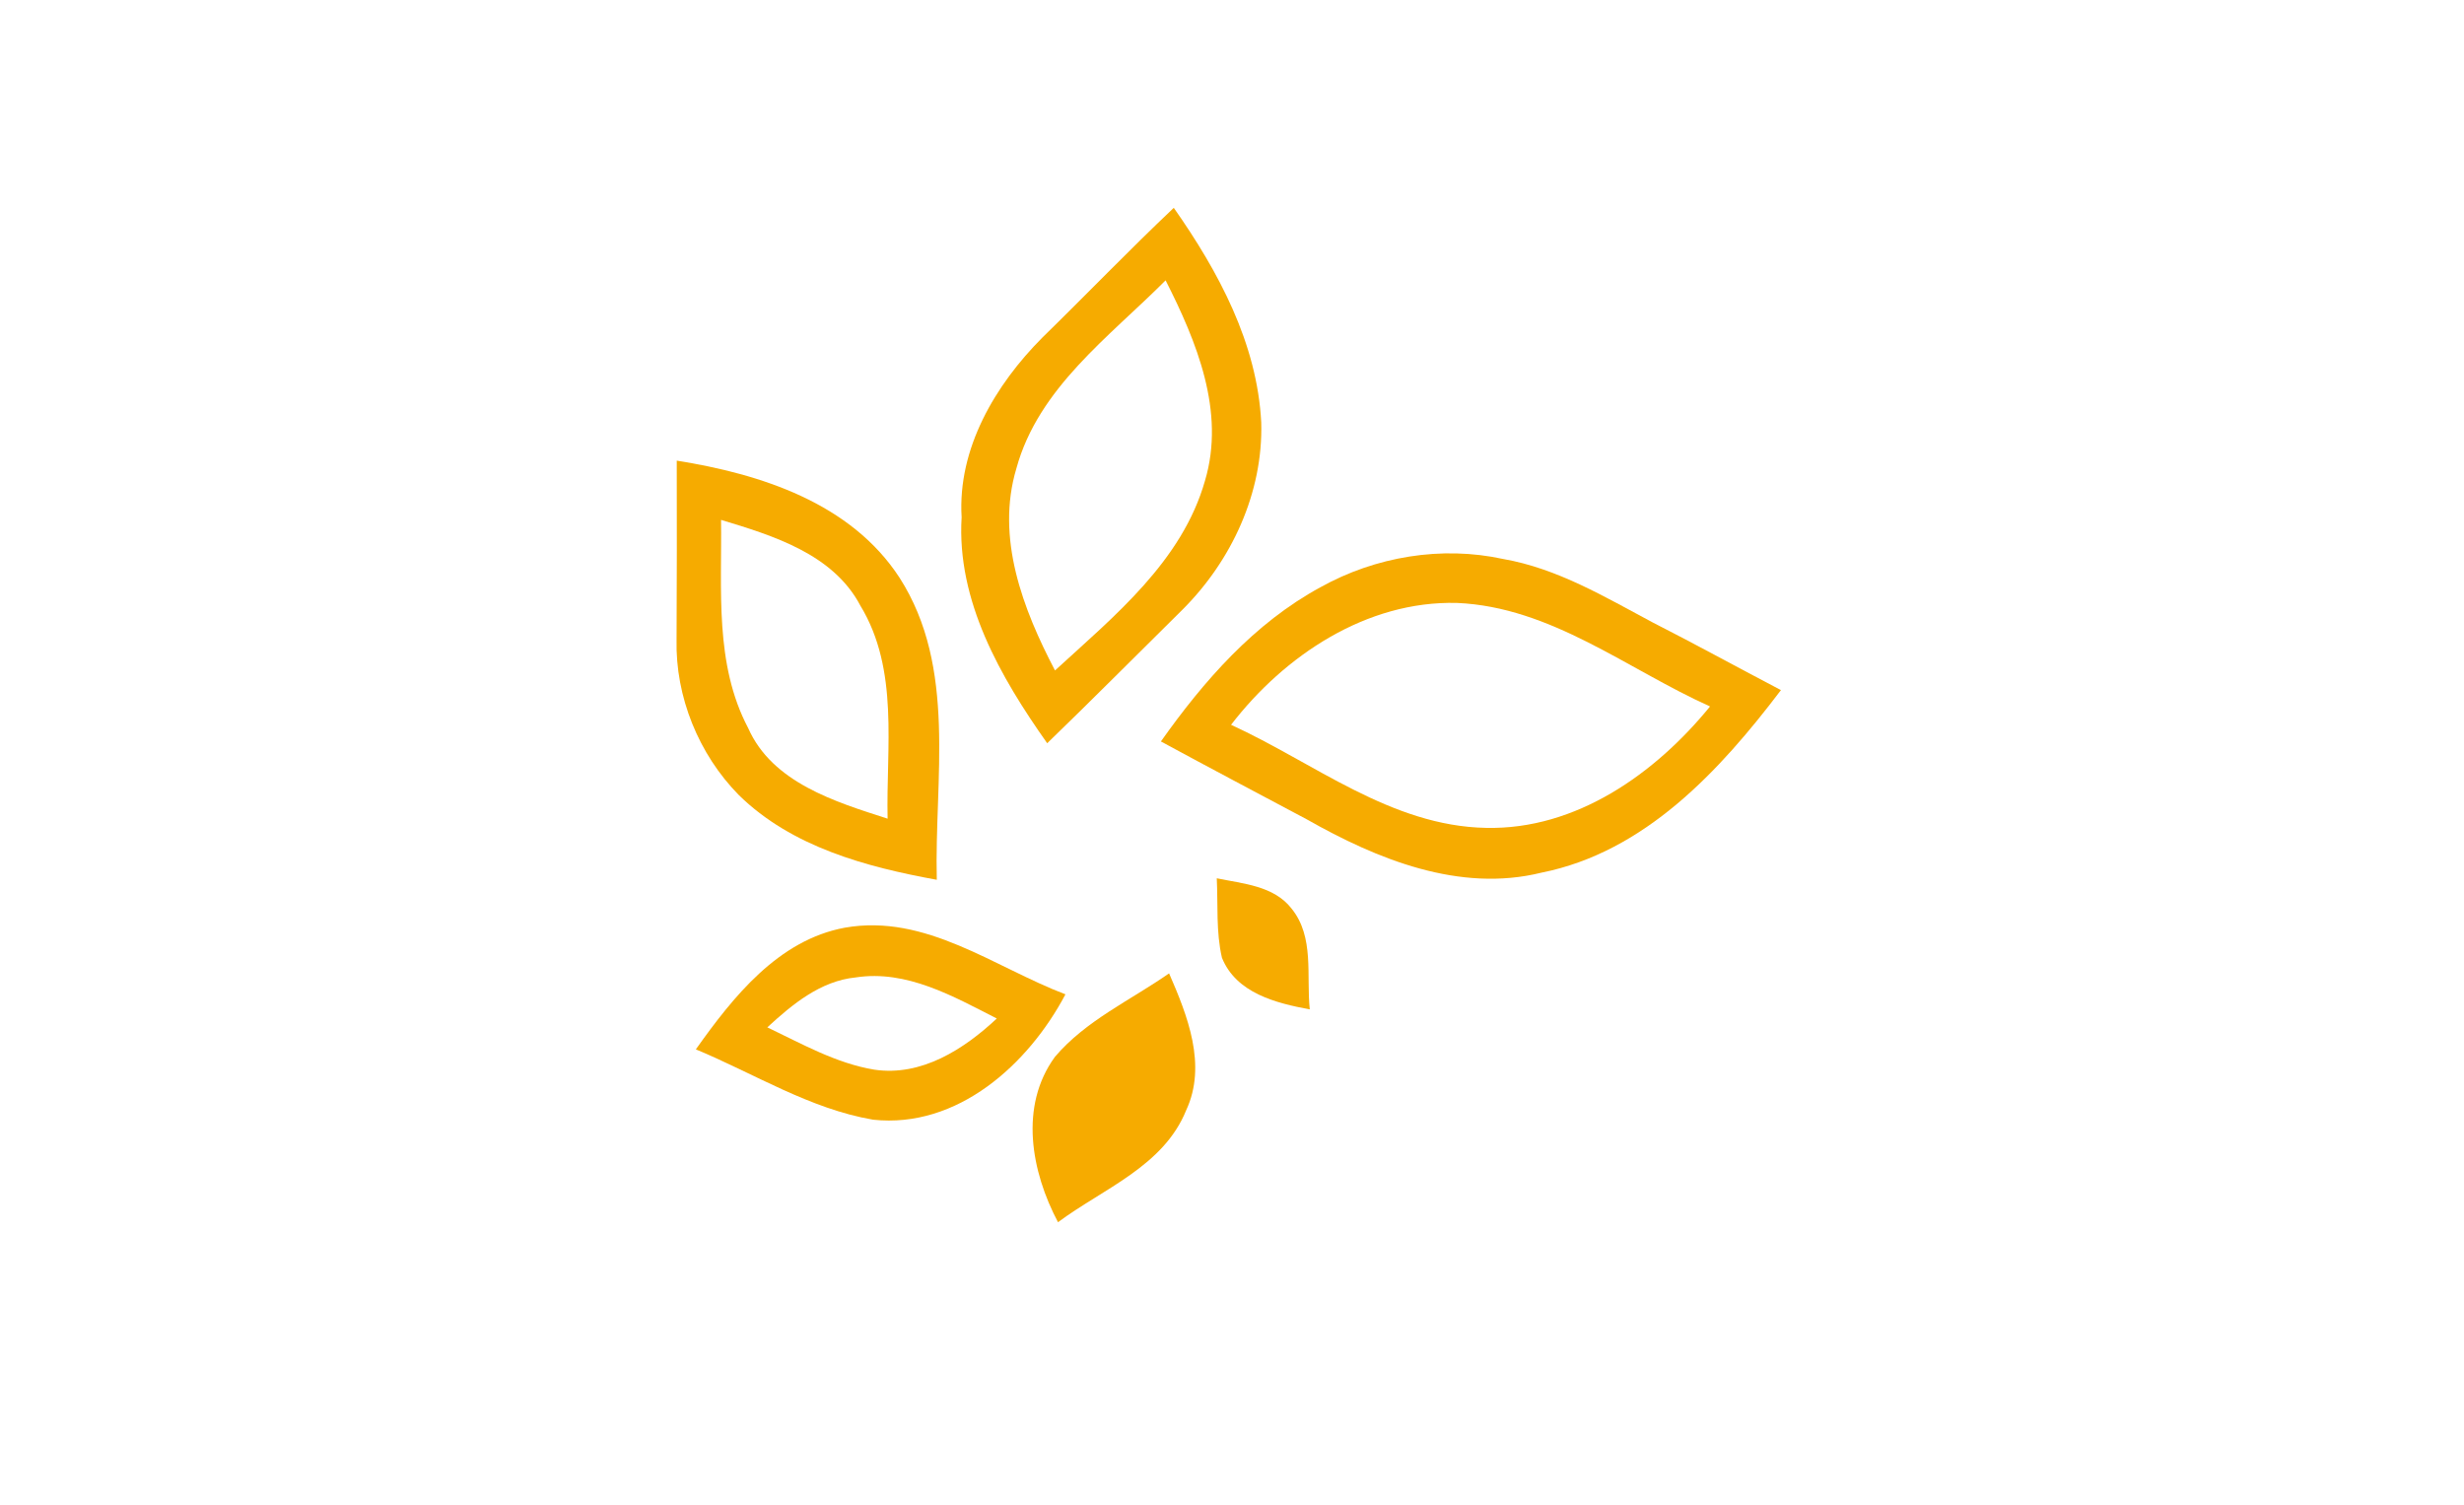 <?xml version="1.0" encoding="UTF-8" ?>
<!DOCTYPE svg PUBLIC "-//W3C//DTD SVG 1.1//EN" "http://www.w3.org/Graphics/SVG/1.1/DTD/svg11.dtd">
<svg width="262pt" height="160pt" viewBox="0 0 262 160" version="1.1" xmlns="http://www.w3.org/2000/svg">
<path fill="#ffffff" d=" M 0.00 0.00 L 262.00 0.00 L 262.00 160.00 L 0.00 160.00 L 0.00 0.00 Z" />
<path fill="#f6ab00" d=" M 110.84 35.89 C 115.52 31.32 120.05 26.60 124.81 22.10 C 129.56 28.87 133.68 36.50 134.11 44.93 C 134.32 52.38 130.96 59.62 125.73 64.83 C 120.94 69.56 116.19 74.35 111.35 79.03 C 106.39 72.01 101.71 63.90 102.25 55.00 C 101.81 47.68 105.84 40.91 110.84 35.89 Z" />
<path fill="#ffffff" d=" M 108.07 49.82 C 110.41 41.24 117.97 35.81 123.94 29.81 C 127.23 36.30 130.32 43.76 128.13 51.11 C 125.69 59.69 118.48 65.51 112.18 71.29 C 108.77 64.78 105.86 57.20 108.07 49.82 Z" />
<path fill="#f6ab00" d=" M 71.96 48.98 C 80.87 50.40 90.47 53.47 95.65 61.43 C 101.79 71.01 99.34 82.84 99.61 93.55 C 92.09 92.18 84.19 90.06 78.57 84.55 C 74.30 80.22 71.80 74.09 71.94 68.00 C 71.97 61.66 71.98 55.32 71.96 48.98 Z" />
<path fill="#ffffff" d=" M 76.67 55.28 C 82.20 56.95 88.60 58.91 91.49 64.41 C 95.63 71.23 94.21 79.49 94.38 87.05 C 88.82 85.26 82.12 83.23 79.55 77.41 C 75.96 70.61 76.77 62.69 76.67 55.28 Z" />
<path fill="#f6ab00" d=" M 140.41 62.44 C 146.26 59.18 153.28 58.01 159.84 59.44 C 165.59 60.44 170.66 63.48 175.74 66.19 C 180.32 68.52 184.82 71.00 189.37 73.38 C 182.89 81.93 174.91 90.60 163.91 92.79 C 155.19 94.95 146.41 91.36 138.93 87.11 C 133.76 84.36 128.58 81.63 123.44 78.84 C 128.00 72.40 133.38 66.25 140.41 62.44 Z" />
<path fill="#ffffff" d=" M 130.90 77.07 C 136.58 69.69 145.31 63.87 154.91 64.11 C 164.95 64.54 173.00 71.15 181.83 75.12 C 176.01 82.26 167.60 88.24 158.02 88.03 C 147.89 87.84 139.74 81.11 130.90 77.07 Z" />
<path fill="#f6ab00" d=" M 129.38 93.39 C 132.16 93.97 135.46 94.18 137.34 96.62 C 139.78 99.64 138.89 103.75 139.27 107.33 C 135.68 106.67 131.45 105.60 129.93 101.84 C 129.29 99.08 129.52 96.21 129.38 93.39 Z" />
<path fill="#f6ab00" d=" M 73.99 111.58 C 77.94 106.02 82.74 99.95 89.84 98.64 C 98.45 97.13 105.68 102.83 113.29 105.73 C 109.35 113.18 101.82 120.02 92.84 119.06 C 86.11 117.91 80.22 114.17 73.99 111.58 Z" />
<path fill="#ffffff" d=" M 81.59 109.24 C 84.25 106.79 87.25 104.30 91.00 103.93 C 96.40 103.10 101.36 105.94 105.99 108.30 C 102.50 111.57 97.98 114.48 92.97 113.74 C 88.91 113.07 85.26 110.99 81.59 109.24 Z" />
<path fill="#f6ab00" d=" M 112.17 112.38 C 115.45 108.51 120.21 106.36 124.31 103.50 C 126.27 107.99 128.36 113.25 126.13 118.05 C 123.72 124.02 117.31 126.38 112.50 129.96 C 109.65 124.59 108.35 117.62 112.17 112.38 Z" />
</svg>
